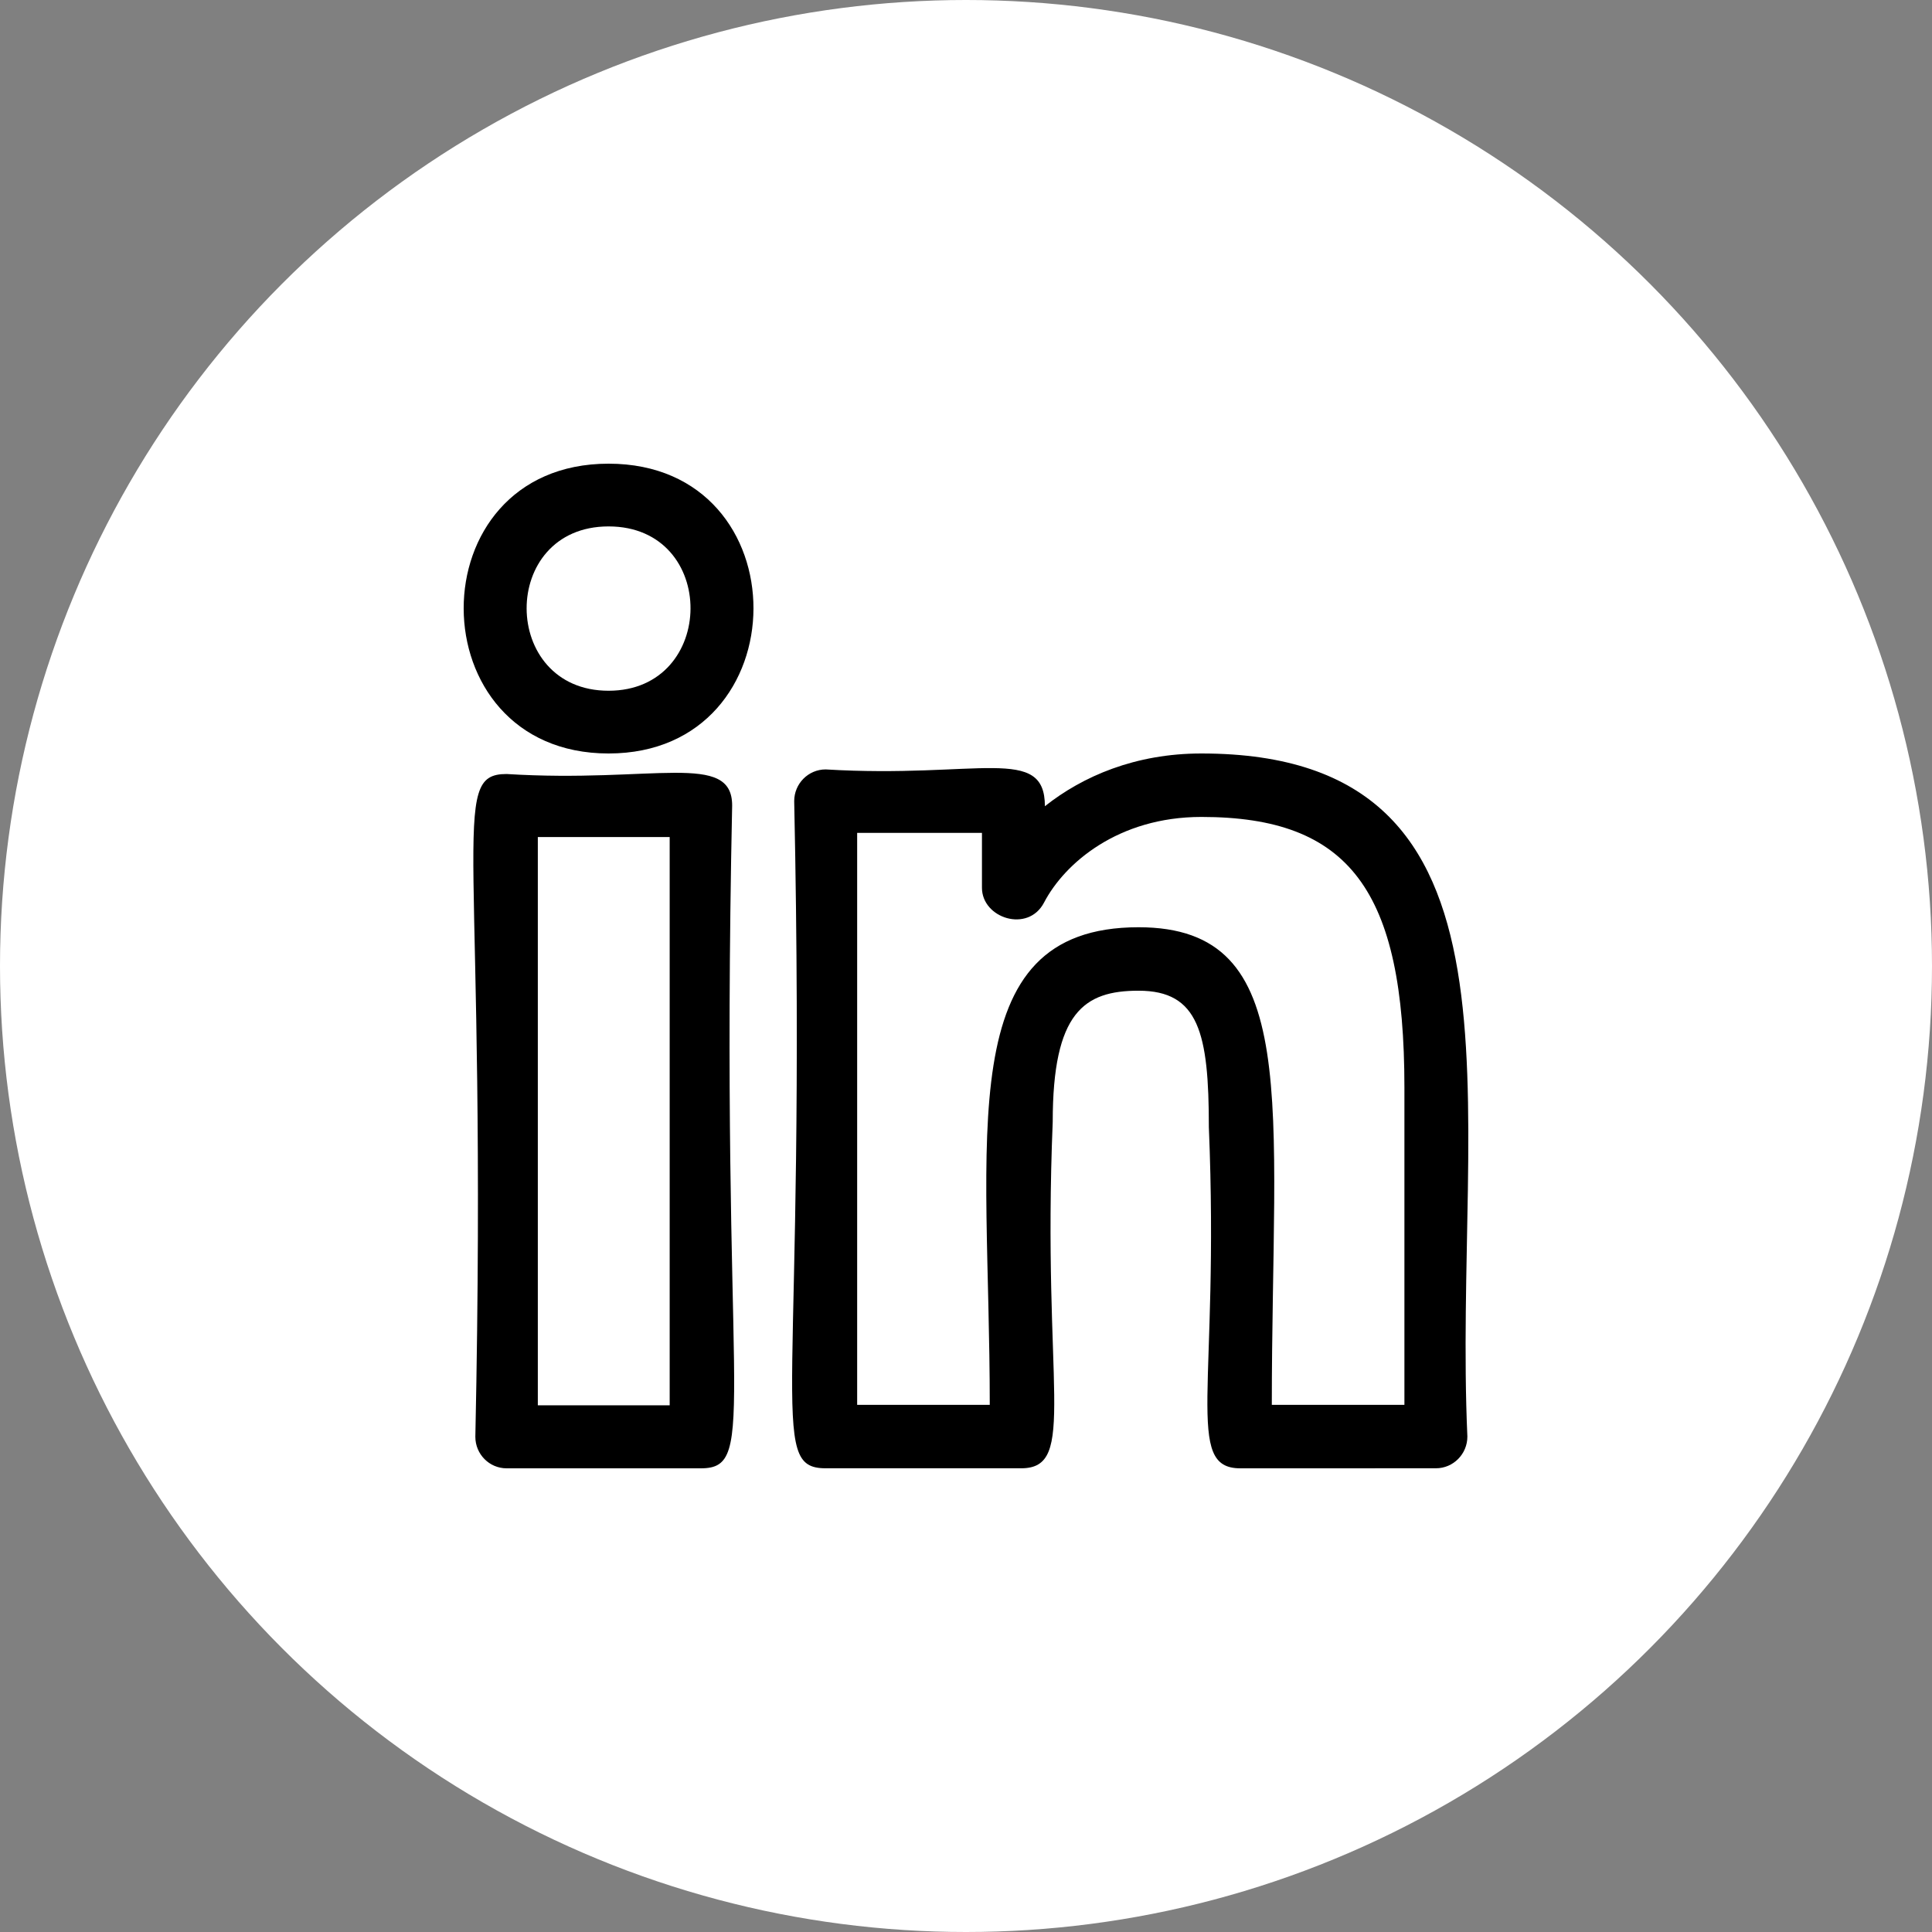 <?xml version="1.0" encoding="UTF-8"?>
<svg width="104px" height="104px" viewBox="0 0 104 104" version="1.1" xmlns="http://www.w3.org/2000/svg" xmlns:xlink="http://www.w3.org/1999/xlink">
    <rect x="0" y="0" width="104" height="104" fill="#808080" stroke="none"/>
    <!-- Generator: Sketch 58 (84663) - https://sketch.com -->
    <title>Group 11</title>
    <desc>Created with Sketch.</desc>
    <g id="Black-and-White" stroke="none" stroke-width="1" fill="none" fill-rule="evenodd">
        <g id="Mobile" transform="translate(-155, -5869)">
            <g id="Group-11" transform="translate(155, 5869)">
                <g id="Group-10" fill="#FFFFFF">
                    <circle id="Oval" cx="52" cy="52" r="52"></circle>
                </g>
                <g id="linkedin" transform="translate(24.96, 24.96)" fill="#000000" fill-rule="nonzero">
                    <path d="M41.807,54.08 C42.04,54.08 52.565,54.078 52.334,54.078 C53.27,54.078 54.029,53.313 54.029,52.37 C53.238,34.479 58.19,15.6 39.711,15.6 C36.158,15.6 33.327,16.823 31.287,18.439 C31.287,15.113 27.72,16.953 19.486,16.458 C18.551,16.458 17.792,17.224 17.792,18.166 C18.474,50.423 16.27,54.078 19.486,54.078 L30.013,54.078 C33.07,54.078 31.125,49.733 31.708,35.433 C31.708,29.526 33.402,28.37 36.329,28.37 C39.569,28.37 40.113,30.638 40.113,35.72 C40.694,49.763 38.762,54.08 41.807,54.08 Z M36.329,24.954 C26.184,24.954 28.319,36.198 28.319,50.662 L21.181,50.662 L21.181,19.874 L27.899,19.874 L27.899,22.83 C27.899,24.469 30.377,25.275 31.24,23.627 C32.351,21.5 35.238,19.016 39.711,19.016 C47.679,19.016 50.64,22.962 50.64,33.58 L50.64,50.664 L43.502,50.664 C43.502,34.397 45.209,24.954 36.329,24.954 L36.329,24.954 Z" id="Shape"></path>
                    <path d="M2.31,16.705 C-0.875,16.705 1.305,20.29 0.628,52.383 C0.628,53.32 1.381,54.08 2.31,54.08 L12.77,54.08 C15.955,54.08 13.775,50.494 14.452,18.401 C14.452,15.472 10.234,17.2 2.31,16.705 Z M11.089,50.687 L3.991,50.687 L3.991,20.098 L11.089,20.098 L11.089,50.687 Z" id="Shape"></path>
                    <path d="M7.799,0 C-2.632,0 -2.568,15.6 7.799,15.6 C18.159,15.6 18.241,0 7.799,0 Z M7.799,12.223 C1.946,12.223 1.891,3.377 7.799,3.377 C13.719,3.377 13.644,12.223 7.799,12.223 Z" id="Shape"></path>
                </g>
            </g>
        </g>
    </g>
</svg>